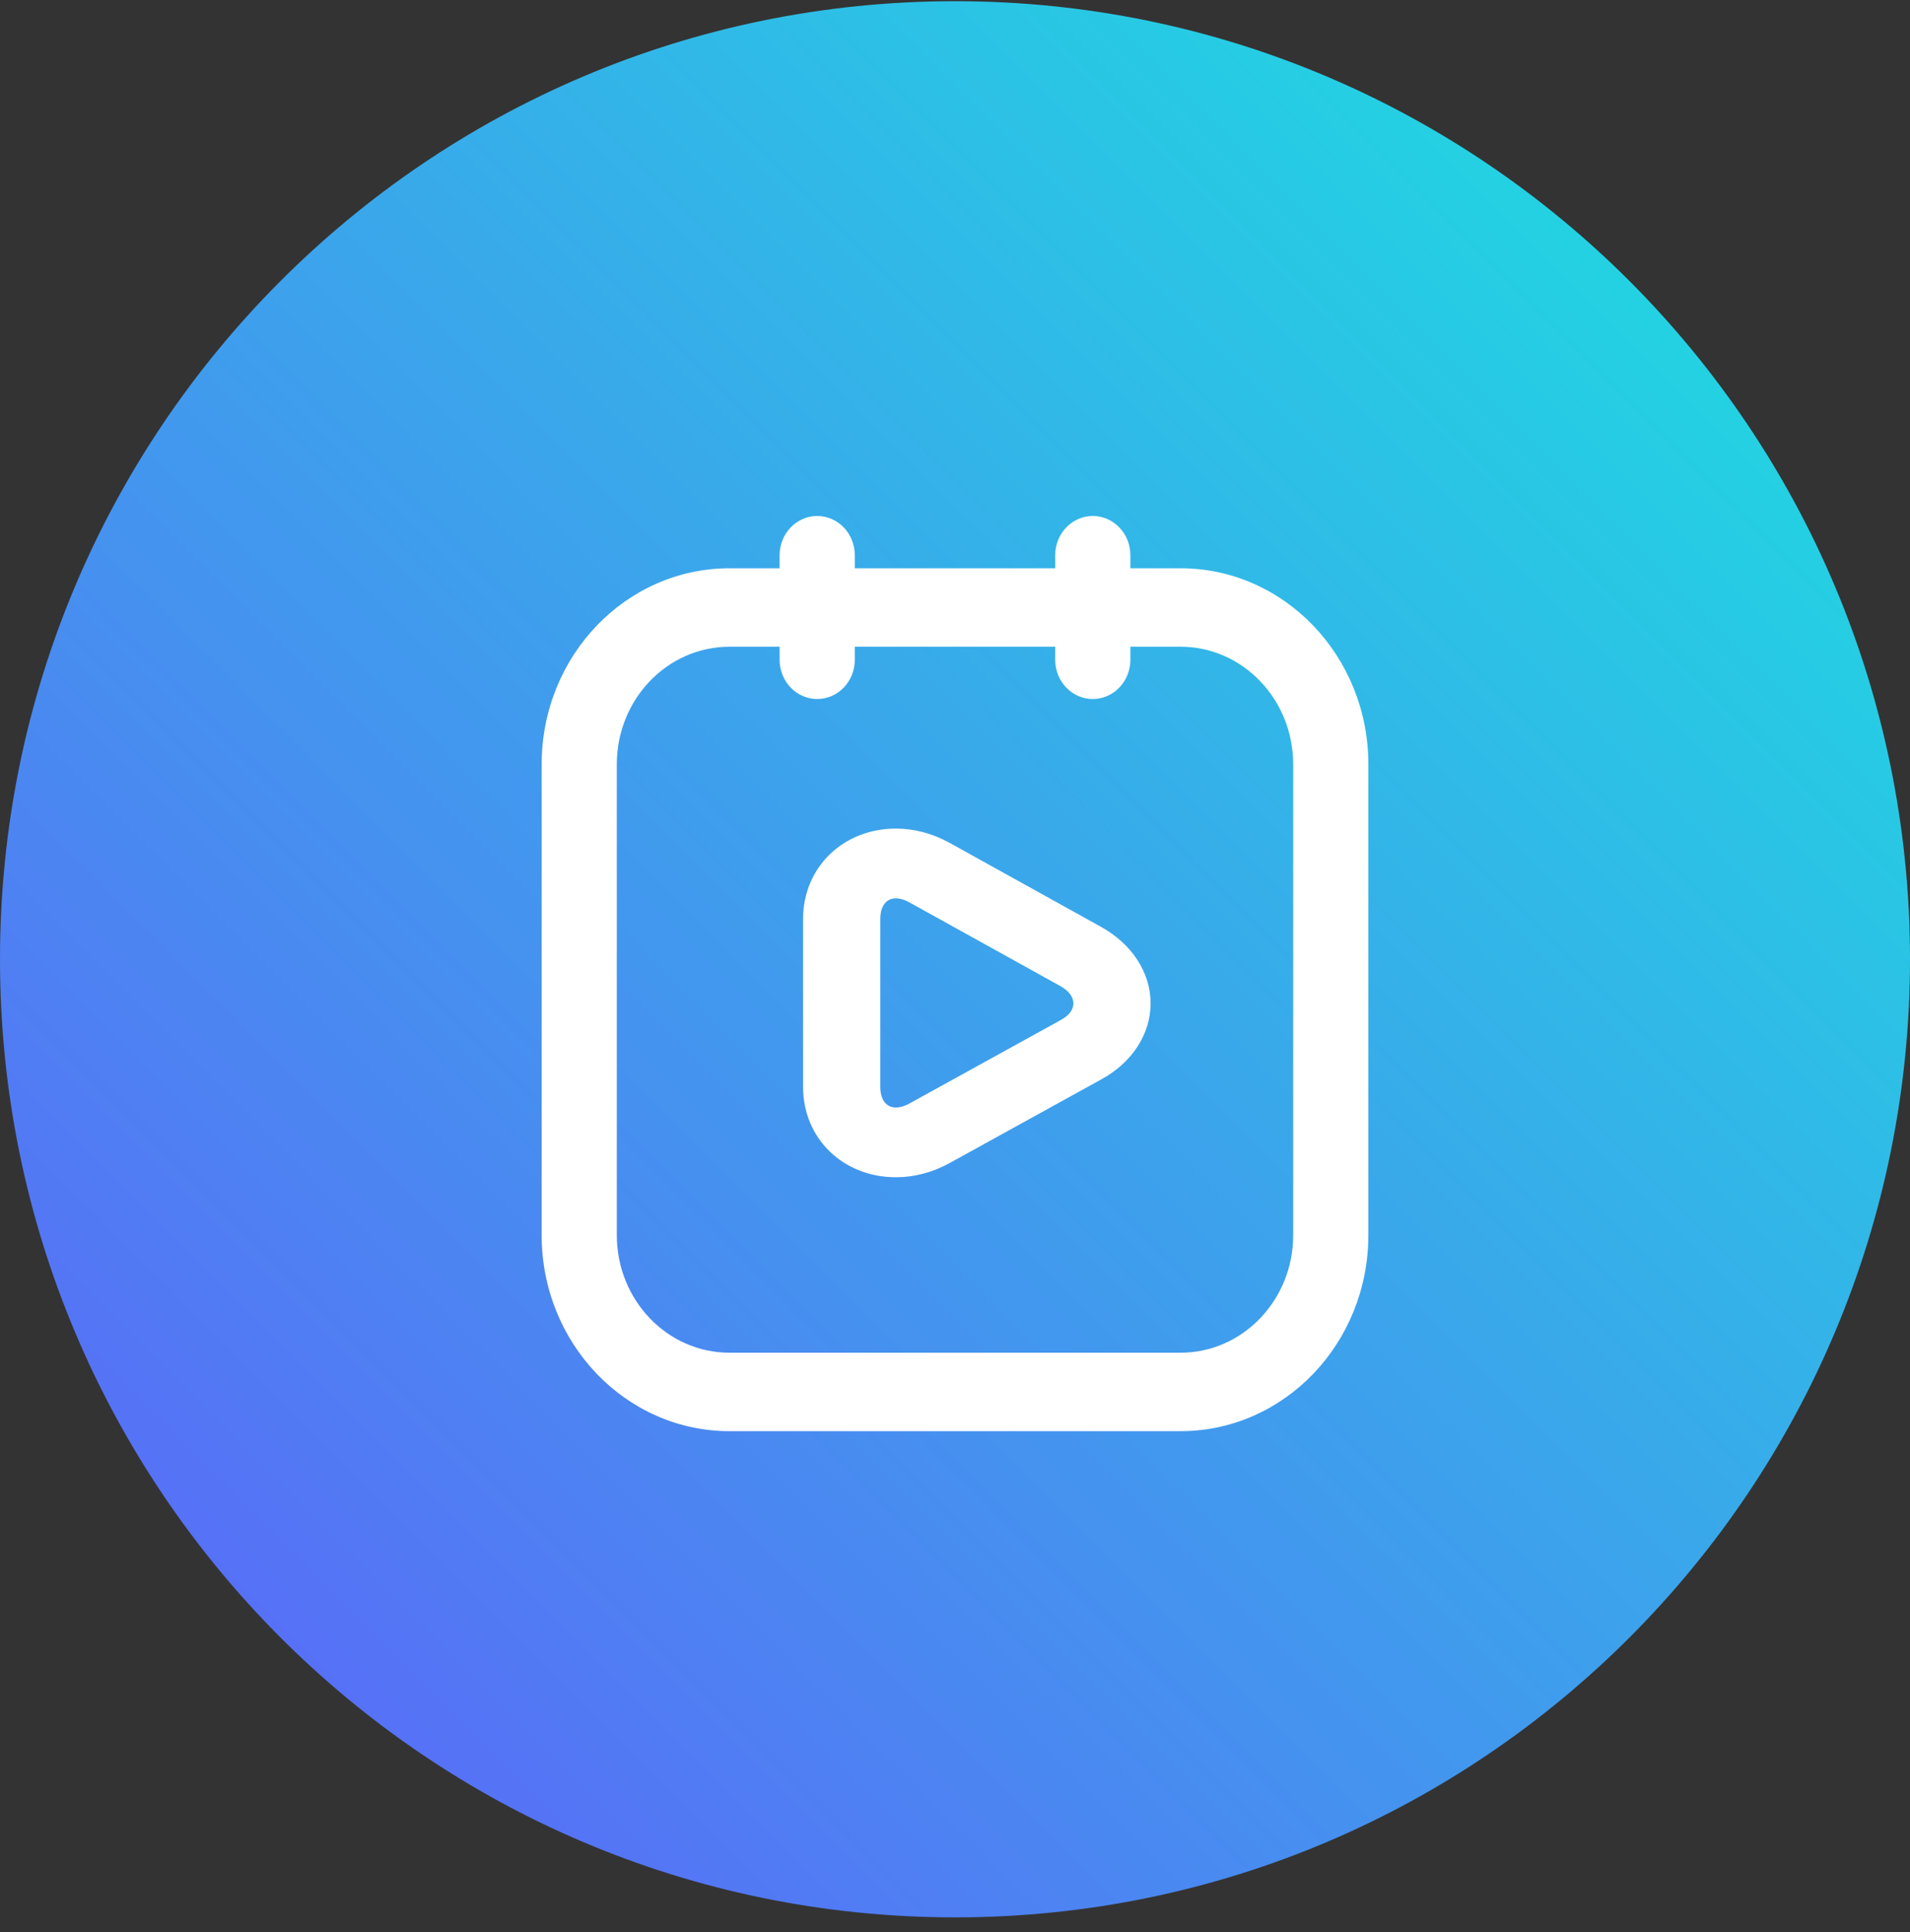 <svg xmlns="http://www.w3.org/2000/svg" width="88" height="89" viewBox="0 0 88 89" fill="none">
  <rect x="0" y="0" width="88" height="89" fill="#333333" stroke="none"/>
  <path d="M44 88.312C68.3 88.312 88 68.555 88 44.183C88 19.812 68.3 0.055 44 0.055C19.7 0.055 0 19.812 0 44.183C0 68.555 19.7 88.312 44 88.312Z" fill="url(#paint0_linear_1_1648)"/>
  <path fill-rule="evenodd" clip-rule="evenodd" d="M39.383 25.572C39.383 24.574 38.608 23.766 37.652 23.766C36.695 23.766 35.92 24.574 35.92 25.572V26.174H33.612C28.831 26.174 24.955 30.218 24.955 35.207V56.886C24.955 61.874 28.831 65.918 33.612 65.918H54.388C59.169 65.918 63.045 61.874 63.045 56.886V35.207C63.045 30.218 59.169 26.174 54.388 26.174H52.08V25.572C52.08 24.574 51.304 23.766 50.348 23.766C49.392 23.766 48.617 24.574 48.617 25.572V26.174H39.383V25.572ZM48.617 29.787H39.383V30.39C39.383 31.387 38.608 32.196 37.652 32.196C36.695 32.196 35.92 31.387 35.92 30.39V29.787H33.612C30.743 29.787 28.418 32.214 28.418 35.207V56.886C28.418 59.879 30.743 62.305 33.612 62.305H54.388C57.257 62.305 59.582 59.879 59.582 56.886V35.207C59.582 32.214 57.257 29.787 54.388 29.787H52.08V30.39C52.08 31.387 51.304 32.196 50.348 32.196C49.392 32.196 48.617 31.387 48.617 30.39V29.787Z" fill="white"/>
  <path d="M41.279 41.376C41.46 41.376 41.669 41.435 41.896 41.561L48.849 45.415C49.63 45.844 49.671 46.545 48.886 46.974L41.898 50.828C41.669 50.954 41.46 51.011 41.279 51.011C40.838 51.011 40.558 50.661 40.558 50.061V42.328C40.558 41.724 40.838 41.376 41.279 41.376ZM41.279 38.164C38.84 38.164 37 39.955 37 42.328V50.061C37 52.434 38.84 54.223 41.279 54.223C42.127 54.223 42.957 54.003 43.745 53.573L50.74 49.715C52.157 48.943 53.011 47.633 53.012 46.219C53.014 44.793 52.148 43.465 50.692 42.67L43.757 38.824C42.957 38.384 42.126 38.164 41.279 38.164Z" fill="white"/>
  <defs>
    <linearGradient id="paint0_linear_1_1648" x1="88" y1="0.055" x2="-0.257" y2="88.054" gradientUnits="userSpaceOnUse">
      <stop offset="0.144" stop-color="#23D2E2"/>
      <stop offset="1" stop-color="#615DFA"/>
    </linearGradient>
  </defs>
</svg>